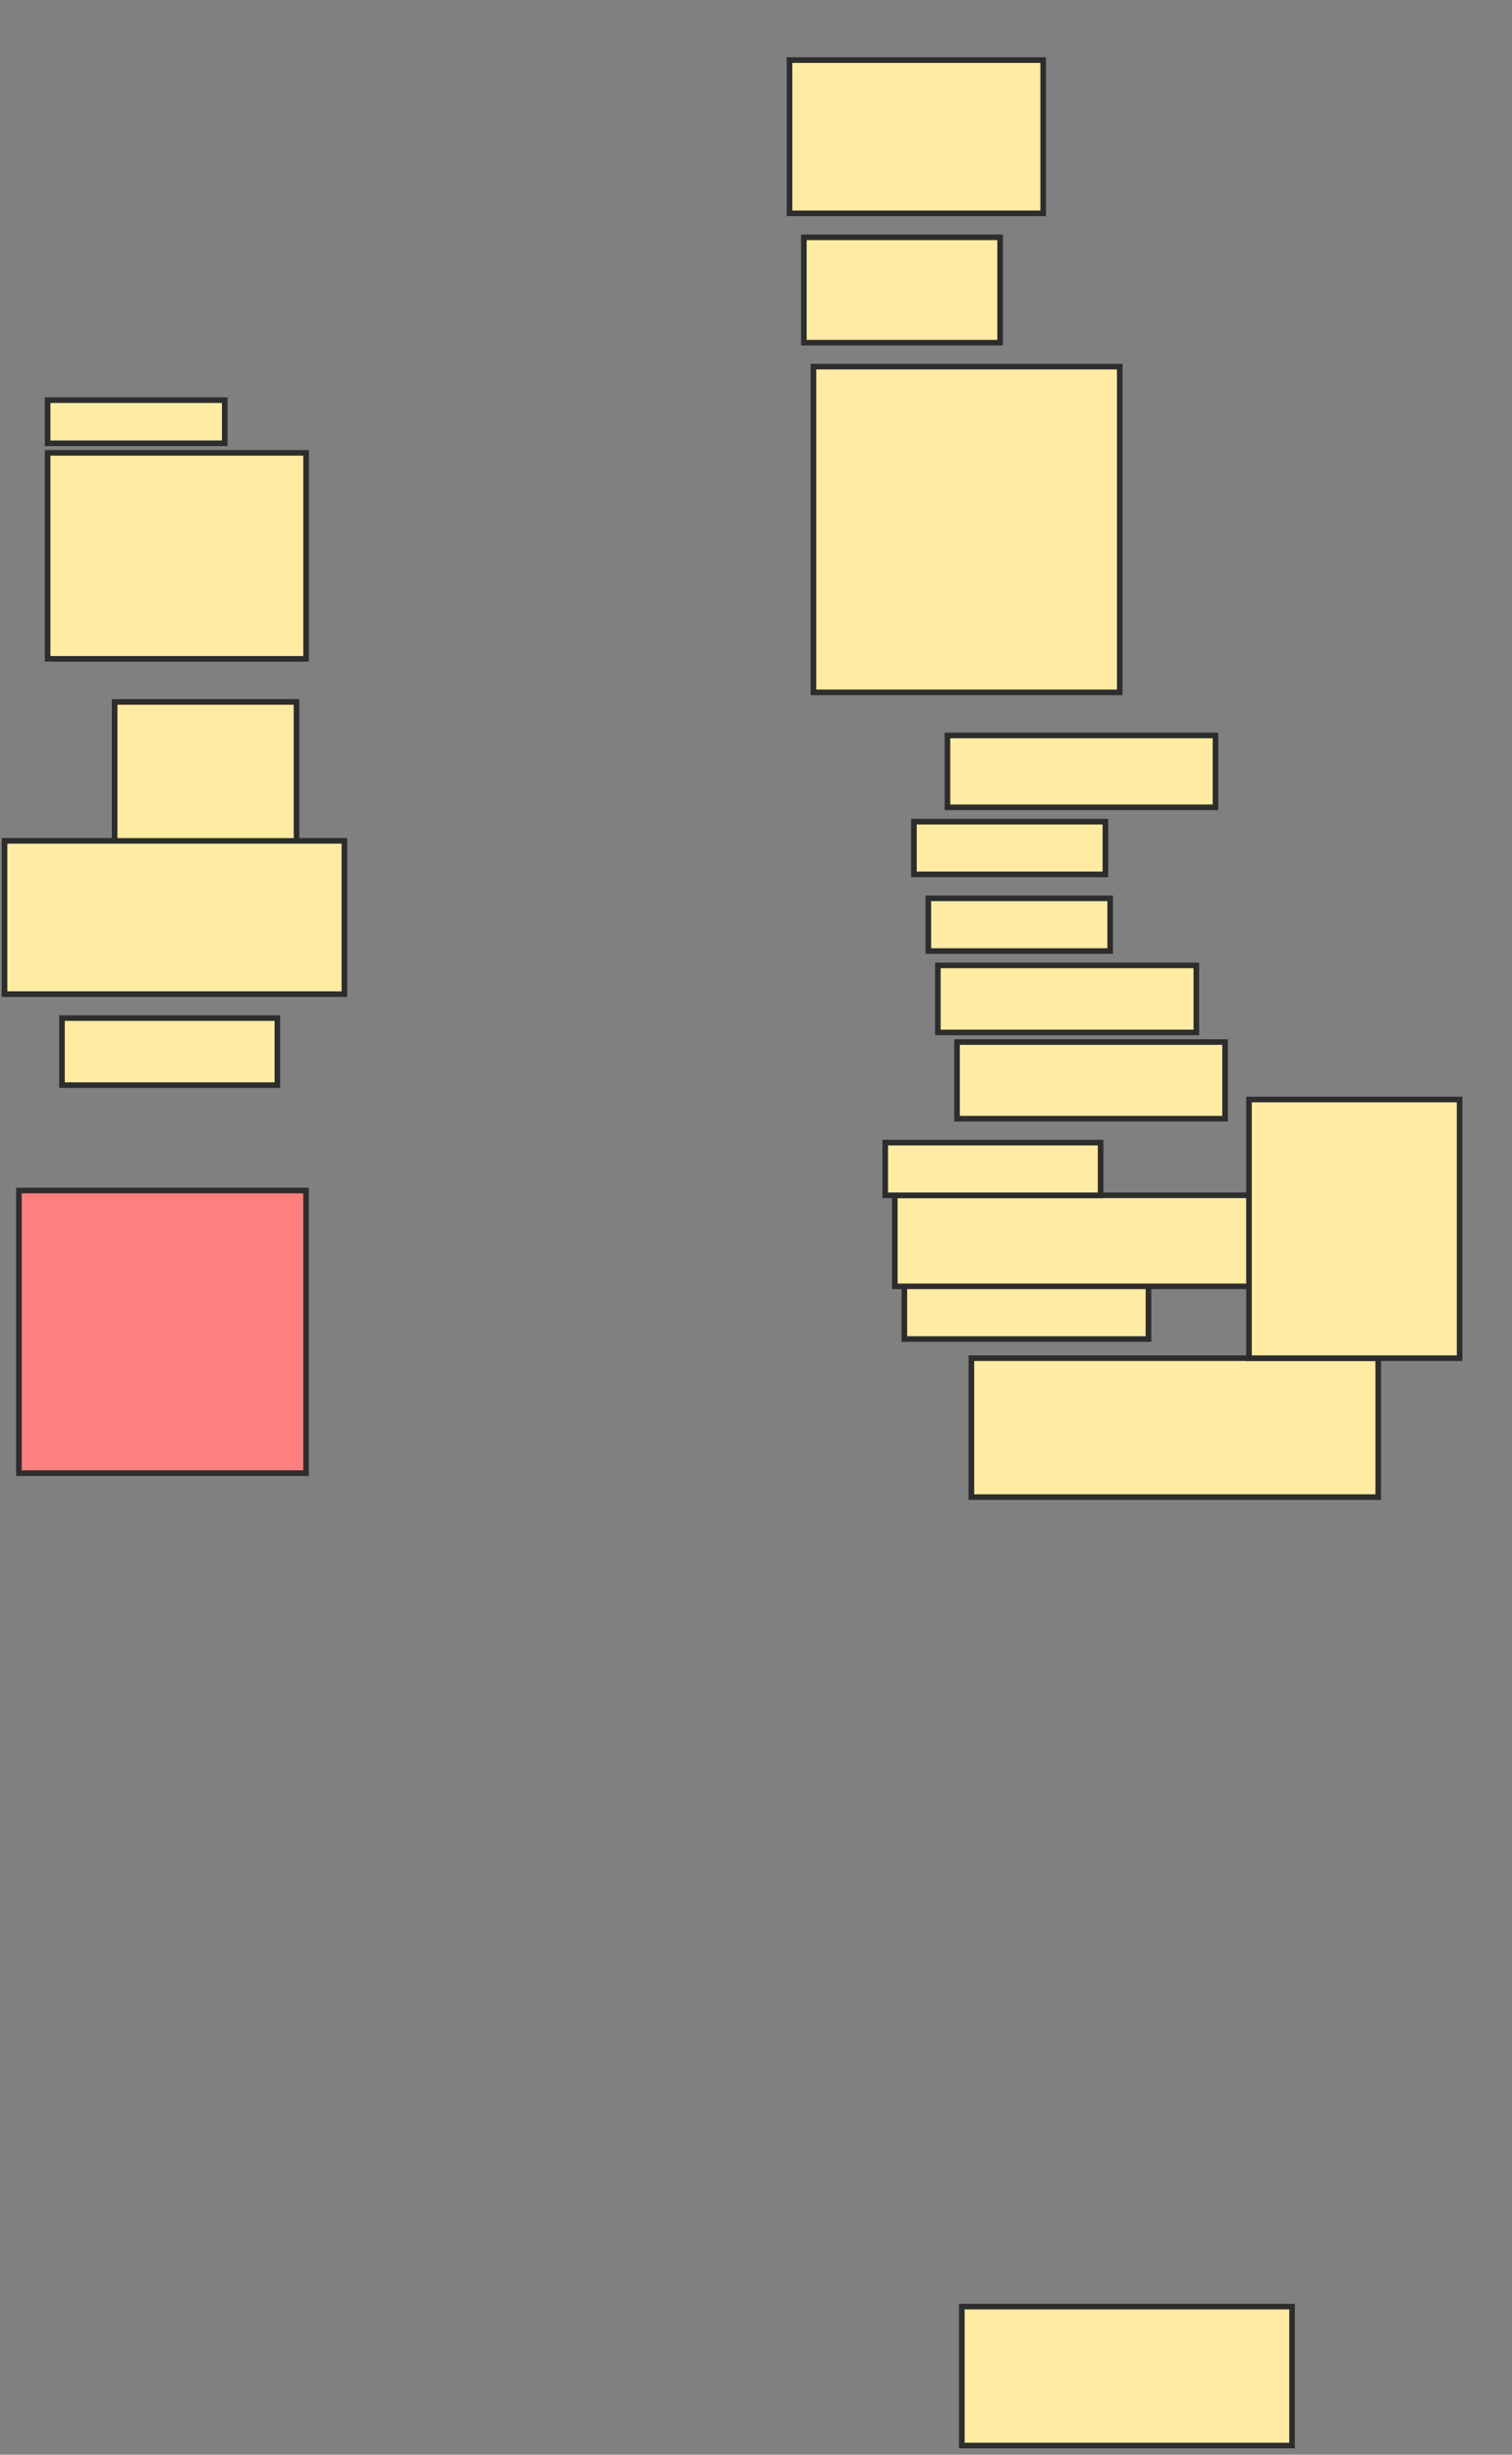 <svg xmlns="http://www.w3.org/2000/svg" width="270" height="438">
 <rect width="100%" height="100%" fill="#808080" stroke="none"/>
 <!-- Created with Image Occlusion Enhanced -->
 <g>
  <title>Labels</title>
 </g>
 <g>
  <title>Masks</title>
  <rect id="bfa36a4a26f946198e458c614e15c917-ao-1" height="36.752" width="46.154" y="80.803" x="8.504" stroke-linecap="null" stroke-linejoin="null" stroke-dasharray="null" stroke="#2D2D2D" fill="#FFEBA2"/>
  <rect id="bfa36a4a26f946198e458c614e15c917-ao-2" height="7.692" width="31.624" y="71.402" x="8.504" stroke-linecap="null" stroke-linejoin="null" stroke-dasharray="null" stroke="#2D2D2D" fill="#FFEBA2"/>
  <rect id="bfa36a4a26f946198e458c614e15c917-ao-3" height="25.641" width="32.479" y="125.248" x="20.47" stroke-linecap="null" stroke-linejoin="null" stroke-dasharray="null" stroke="#2D2D2D" fill="#FFEBA2"/>
  <rect id="bfa36a4a26f946198e458c614e15c917-ao-4" height="27.35" width="60.684" y="150.034" x="0.812" stroke-linecap="null" stroke-linejoin="null" stroke-dasharray="null" stroke="#2D2D2D" fill="#FFEBA2"/>
  <rect id="bfa36a4a26f946198e458c614e15c917-ao-5" height="11.966" width="38.462" y="181.658" x="11.068" stroke-linecap="null" stroke-linejoin="null" stroke-dasharray="null" stroke="#2D2D2D" fill="#FFEBA2"/>
  <rect id="bfa36a4a26f946198e458c614e15c917-ao-6" height="50.427" width="51.282" y="212.427" x="3.376" stroke-linecap="null" stroke-linejoin="null" stroke-dasharray="null" stroke="#2D2D2D" fill="#FF7E7E" class="qshape"/>
  <rect id="bfa36a4a26f946198e458c614e15c917-ao-7" height="24.786" width="58.974" y="411.573" x="171.752" stroke-linecap="null" stroke-linejoin="null" stroke-dasharray="null" stroke="#2D2D2D" fill="#FFEBA2"/>
  <rect id="bfa36a4a26f946198e458c614e15c917-ao-8" height="24.786" width="72.65" y="242.342" x="173.462" stroke-linecap="null" stroke-linejoin="null" stroke-dasharray="null" stroke="#2D2D2D" fill="#FFEBA2"/>
  <rect id="bfa36a4a26f946198e458c614e15c917-ao-9" height="11.111" width="43.59" y="227.812" x="161.496" stroke-linecap="null" stroke-linejoin="null" stroke-dasharray="null" stroke="#2D2D2D" fill="#FFEBA2"/>
  <rect id="bfa36a4a26f946198e458c614e15c917-ao-10" height="16.239" width="64.957" y="213.282" x="159.786" stroke-linecap="null" stroke-linejoin="null" stroke-dasharray="null" stroke="#2D2D2D" fill="#FFEBA2"/>
  <rect id="bfa36a4a26f946198e458c614e15c917-ao-11" height="9.402" width="38.462" y="203.88" x="158.077" stroke-linecap="null" stroke-linejoin="null" stroke-dasharray="null" stroke="#2D2D2D" fill="#FFEBA2"/>
  <rect id="bfa36a4a26f946198e458c614e15c917-ao-12" height="46.154" width="37.607" y="196.188" x="223.034" stroke-linecap="null" stroke-linejoin="null" stroke-dasharray="null" stroke="#2D2D2D" fill="#FFEBA2"/>
  <rect id="bfa36a4a26f946198e458c614e15c917-ao-13" height="13.675" width="47.863" y="185.932" x="170.897" stroke-linecap="null" stroke-linejoin="null" stroke-dasharray="null" stroke="#2D2D2D" fill="#FFEBA2"/>
  <rect id="bfa36a4a26f946198e458c614e15c917-ao-14" height="11.966" width="46.154" y="172.256" x="167.479" stroke-linecap="null" stroke-linejoin="null" stroke-dasharray="null" stroke="#2D2D2D" fill="#FFEBA2"/>
  <rect id="bfa36a4a26f946198e458c614e15c917-ao-15" height="12.821" width="47.863" y="131.231" x="169.188" stroke-linecap="null" stroke-linejoin="null" stroke-dasharray="null" stroke="#2D2D2D" fill="#FFEBA2"/>
  <rect id="bfa36a4a26f946198e458c614e15c917-ao-16" height="9.402" width="34.188" y="146.615" x="163.205" stroke-linecap="null" stroke-linejoin="null" stroke-dasharray="null" stroke="#2D2D2D" fill="#FFEBA2"/>
  <rect id="bfa36a4a26f946198e458c614e15c917-ao-17" height="9.402" width="32.479" y="160.291" x="165.769" stroke-linecap="null" stroke-linejoin="null" stroke-dasharray="null" stroke="#2D2D2D" fill="#FFEBA2"/>
  <rect id="bfa36a4a26f946198e458c614e15c917-ao-18" height="27.35" width="45.299" y="10.718" x="140.983" stroke-linecap="null" stroke-linejoin="null" stroke-dasharray="null" stroke="#2D2D2D" fill="#FFEBA2"/>
  <rect id="bfa36a4a26f946198e458c614e15c917-ao-19" height="18.803" width="35.043" y="42.342" x="143.547" stroke-linecap="null" stroke-linejoin="null" stroke-dasharray="null" stroke="#2D2D2D" fill="#FFEBA2"/>
  <rect id="bfa36a4a26f946198e458c614e15c917-ao-20" height="58.12" width="54.701" y="65.419" x="145.256" stroke-linecap="null" stroke-linejoin="null" stroke-dasharray="null" stroke="#2D2D2D" fill="#FFEBA2"/>
 </g>
</svg>